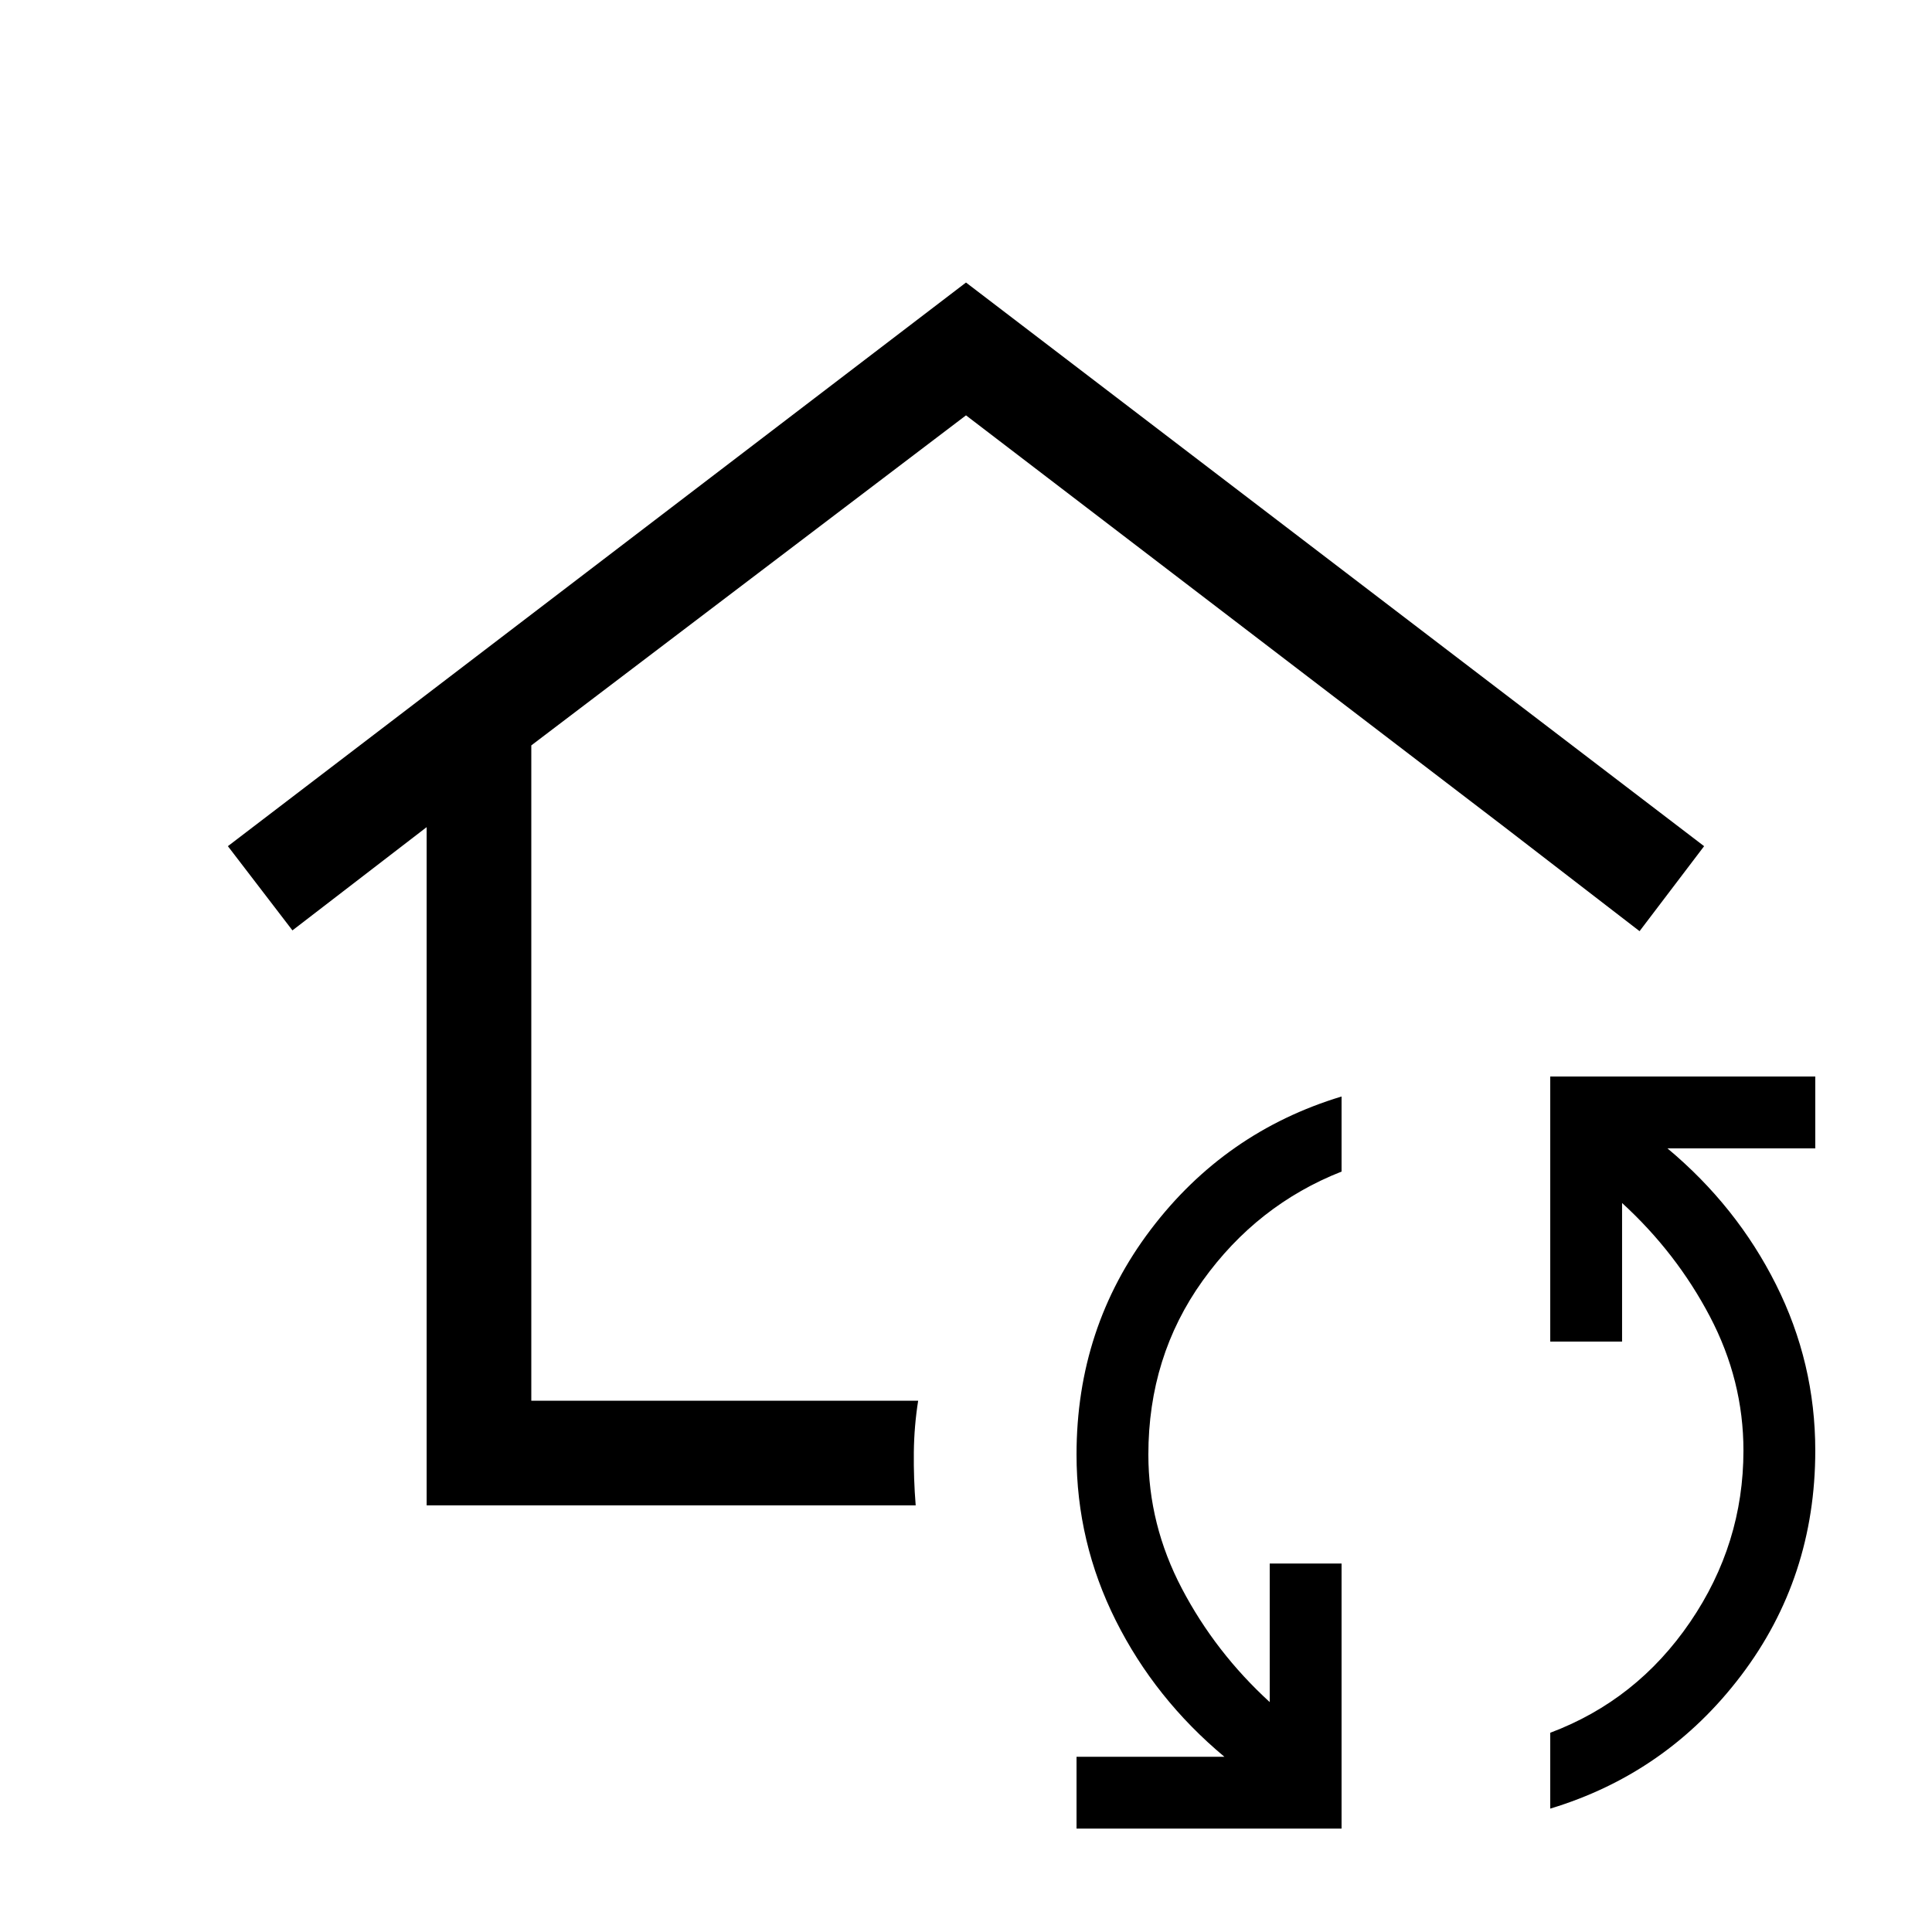 <svg xmlns="http://www.w3.org/2000/svg" viewBox="0 -960 960 960"><path d="M480-509.308ZM212.001-212.001v-337l-66.692 51.307-32.076-41.845L480-819.614l366.767 280.075-32.076 42.23-67.077-51.692L480-753.616l-216 164V-264h192.231q-2 12.615-2.154 25.615-.154 12.999.923 26.384H212.001ZM666.615-51.385H534.924v-35.691h73.462q-34.462-28.77-53.962-67.693t-19.5-82.462q0-63.153 36.845-111.768 36.846-48.616 94.846-66.154v37.307q-42 16.538-69 54.192-27 37.654-27 86.423 0 34.847 16.654 66.578t43.655 56.423v-68.846h35.691v131.691Zm103.693-9.923V-99q43-16.154 69.5-55 26.5-38.846 26.5-85.231 0-34.846-16.654-66.577t-43.655-56.424v68.847h-35.691v-131.691h131.691v35.691h-73.462q34.462 28.769 53.962 67.692 19.5 38.924 19.5 82.462 0 63.154-36.846 111.769t-94.845 66.154Z"/></svg>
